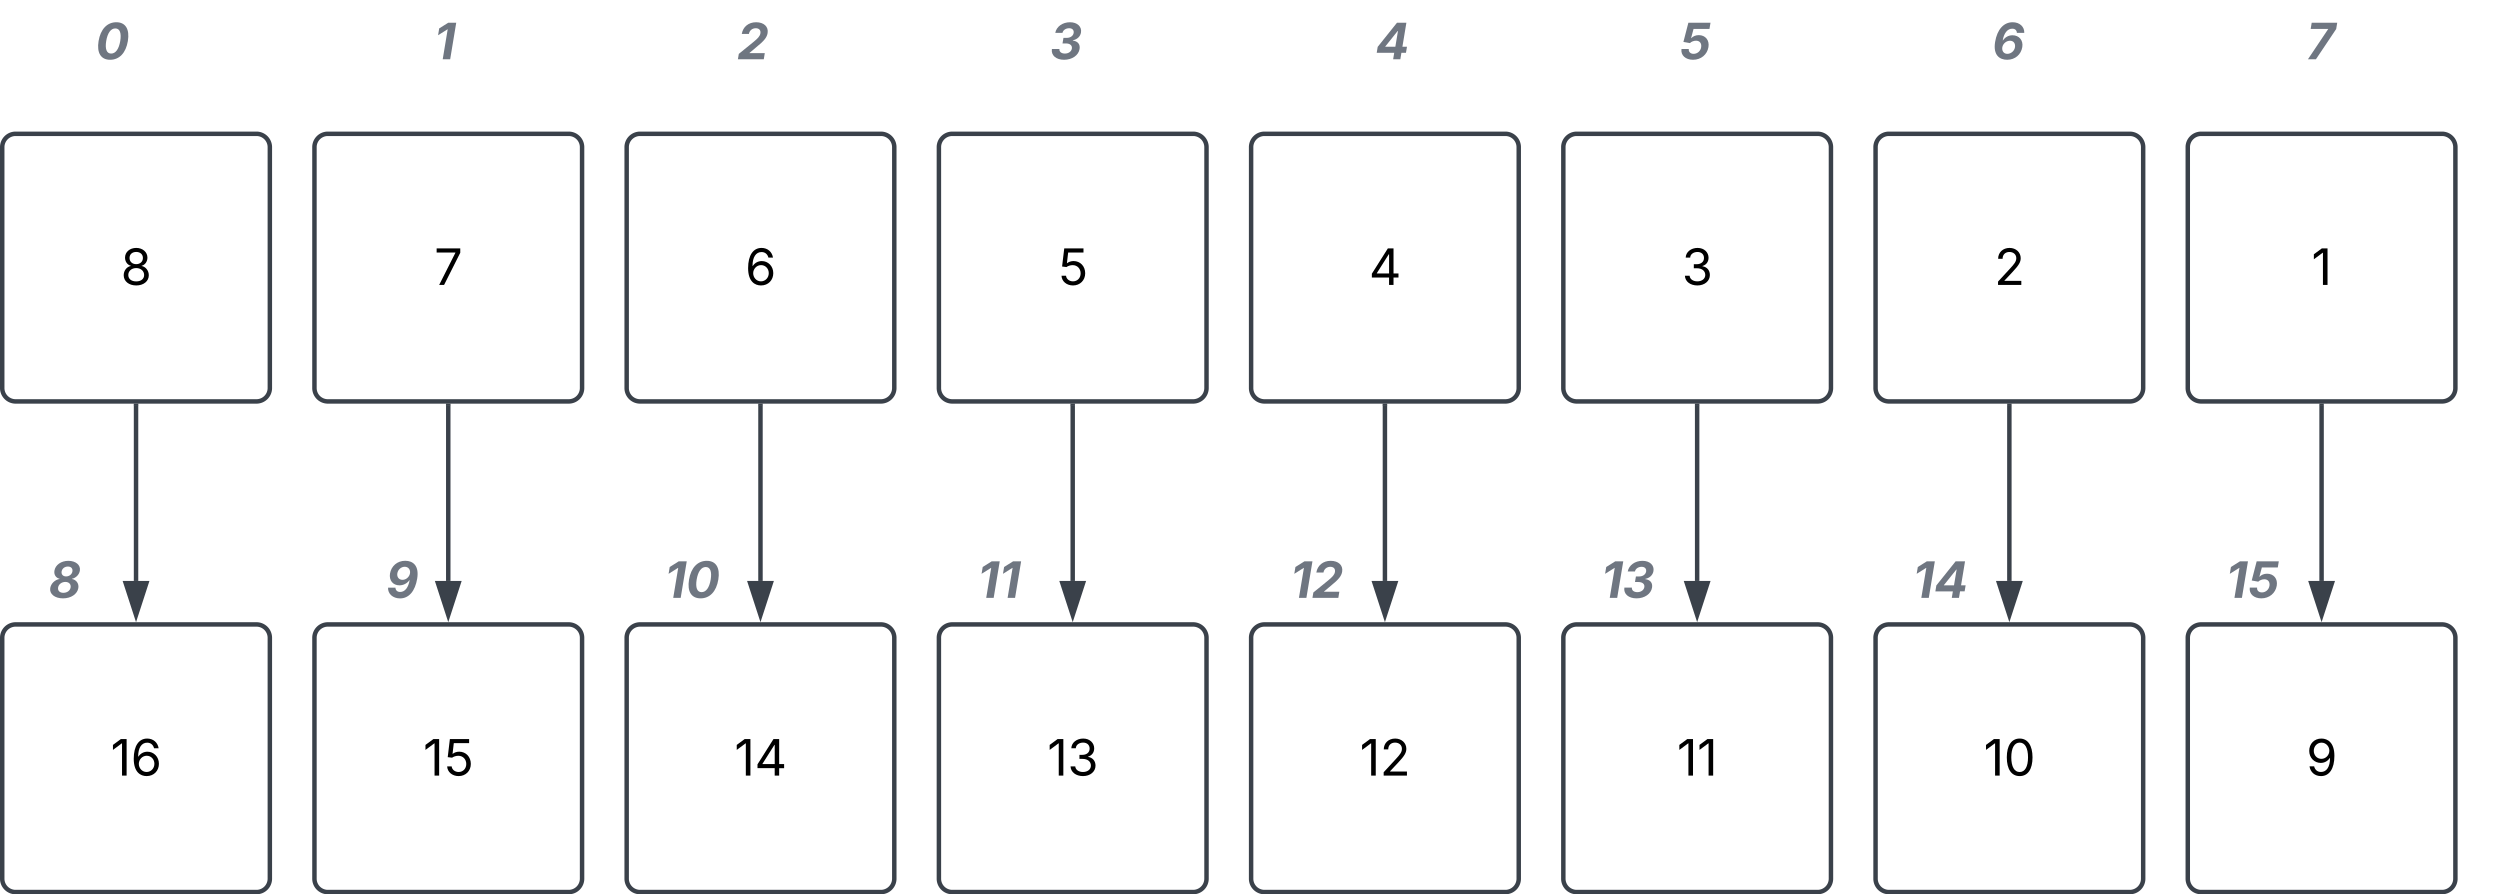 <svg xmlns="http://www.w3.org/2000/svg" xmlns:xlink="http://www.w3.org/1999/xlink" xmlns:lucid="lucid" width="1121" height="401"><g transform="translate(-379 -320)" lucid:page-tab-id="0_0"><path d="M380 386a6 6 0 0 1 6-6h108a6 6 0 0 1 6 6v108a6 6 0 0 1-6 6H386a6 6 0 0 1-6-6z" stroke="#3a414a" stroke-width="2" fill="#fff"/><use xlink:href="#a" transform="matrix(1,0,0,1,385,385) translate(48.126 62.778)"/><path d="M520 386a6 6 0 0 1 6-6h108a6 6 0 0 1 6 6v108a6 6 0 0 1-6 6H526a6 6 0 0 1-6-6z" stroke="#3a414a" stroke-width="2" fill="#fff"/><use xlink:href="#b" transform="matrix(1,0,0,1,525,385) translate(48.712 62.778)"/><path d="M660 386a6 6 0 0 1 6-6h108a6 6 0 0 1 6 6v108a6 6 0 0 1-6 6H666a6 6 0 0 1-6-6z" stroke="#3a414a" stroke-width="2" fill="#fff"/><use xlink:href="#c" transform="matrix(1,0,0,1,665,385) translate(48.11 62.778)"/><path d="M800 386a6 6 0 0 1 6-6h108a6 6 0 0 1 6 6v108a6 6 0 0 1-6 6H806a6 6 0 0 1-6-6z" stroke="#3a414a" stroke-width="2" fill="#fff"/><use xlink:href="#d" transform="matrix(1,0,0,1,805,385) translate(48.245 62.778)"/><path d="M940 386a6 6 0 0 1 6-6h108a6 6 0 0 1 6 6v108a6 6 0 0 1-6 6H946a6 6 0 0 1-6-6z" stroke="#3a414a" stroke-width="2" fill="#fff"/><use xlink:href="#e" transform="matrix(1,0,0,1,945,385) translate(47.822 62.778)"/><path d="M1080 386a6 6 0 0 1 6-6h108a6 6 0 0 1 6 6v108a6 6 0 0 1-6 6h-108a6 6 0 0 1-6-6z" stroke="#3a414a" stroke-width="2" fill="#fff"/><use xlink:href="#f" transform="matrix(1,0,0,1,1085,385) translate(48.137 62.778)"/><path d="M1220 386a6 6 0 0 1 6-6h108a6 6 0 0 1 6 6v108a6 6 0 0 1-6 6h-108a6 6 0 0 1-6-6z" stroke="#3a414a" stroke-width="2" fill="#fff"/><use xlink:href="#g" transform="matrix(1,0,0,1,1225,385) translate(48.224 62.778)"/><path d="M1360 386a6 6 0 0 1 6-6h108a6 6 0 0 1 6 6v108a6 6 0 0 1-6 6h-108a6 6 0 0 1-6-6z" stroke="#3a414a" stroke-width="2" fill="#fff"/><use xlink:href="#h" transform="matrix(1,0,0,1,1365,385) translate(50.481 62.778)"/><path d="M380 606a6 6 0 0 1 6-6h108a6 6 0 0 1 6 6v108a6 6 0 0 1-6 6H386a6 6 0 0 1-6-6z" stroke="#3a414a" stroke-width="2" fill="#fff"/><use xlink:href="#i" transform="matrix(1,0,0,1,385,605) translate(43.59 62.778)"/><path d="M520 606a6 6 0 0 1 6-6h108a6 6 0 0 1 6 6v108a6 6 0 0 1-6 6H526a6 6 0 0 1-6-6z" stroke="#3a414a" stroke-width="2" fill="#fff"/><use xlink:href="#j" transform="matrix(1,0,0,1,525,605) translate(43.726 62.778)"/><path d="M660 606a6 6 0 0 1 6-6h108a6 6 0 0 1 6 6v108a6 6 0 0 1-6 6H666a6 6 0 0 1-6-6z" stroke="#3a414a" stroke-width="2" fill="#fff"/><use xlink:href="#k" transform="matrix(1,0,0,1,665,605) translate(43.303 62.778)"/><path d="M800 606a6 6 0 0 1 6-6h108a6 6 0 0 1 6 6v108a6 6 0 0 1-6 6H806a6 6 0 0 1-6-6z" stroke="#3a414a" stroke-width="2" fill="#fff"/><use xlink:href="#l" transform="matrix(1,0,0,1,805,605) translate(43.618 62.778)"/><path d="M940 606a6 6 0 0 1 6-6h108a6 6 0 0 1 6 6v108a6 6 0 0 1-6 6H946a6 6 0 0 1-6-6z" stroke="#3a414a" stroke-width="2" fill="#fff"/><use xlink:href="#m" transform="matrix(1,0,0,1,945,605) translate(43.704 62.778)"/><path d="M1080 606a6 6 0 0 1 6-6h108a6 6 0 0 1 6 6v108a6 6 0 0 1-6 6h-108a6 6 0 0 1-6-6z" stroke="#3a414a" stroke-width="2" fill="#fff"/><use xlink:href="#n" transform="matrix(1,0,0,1,1085,605) translate(45.961 62.778)"/><path d="M1220 606a6 6 0 0 1 6-6h108a6 6 0 0 1 6 6v108a6 6 0 0 1-6 6h-108a6 6 0 0 1-6-6z" stroke="#3a414a" stroke-width="2" fill="#fff"/><use xlink:href="#o" transform="matrix(1,0,0,1,1225,605) translate(43.471 62.778)"/><path d="M1360 606a6 6 0 0 1 6-6h108a6 6 0 0 1 6 6v108a6 6 0 0 1-6 6h-108a6 6 0 0 1-6-6z" stroke="#3a414a" stroke-width="2" fill="#fff"/><use xlink:href="#p" transform="matrix(1,0,0,1,1365,605) translate(48.11 62.778)"/><path d="M440 502v78.5" stroke="#3a414a" stroke-width="2" stroke-linejoin="round" fill="none"/><path d="M440.98 502.03h-1.96V501h1.96z" stroke="#3a414a" stroke-width=".05" fill="#3a414a"/><path d="M440 595.76l-4.63-14.26h9.26z" stroke="#3a414a" stroke-width="2" fill="#3a414a"/><path d="M580 502v78.5" stroke="#3a414a" stroke-width="2" stroke-linejoin="round" fill="none"/><path d="M580.98 502.03H579V501H581z" stroke="#3a414a" stroke-width=".05" fill="#3a414a"/><path d="M580 595.76l-4.63-14.26h9.26z" stroke="#3a414a" stroke-width="2" fill="#3a414a"/><path d="M720 502v78.5" stroke="#3a414a" stroke-width="2" stroke-linejoin="round" fill="none"/><path d="M720.98 502.03H719V501H721z" stroke="#3a414a" stroke-width=".05" fill="#3a414a"/><path d="M720 595.76l-4.63-14.26h9.26z" stroke="#3a414a" stroke-width="2" fill="#3a414a"/><path d="M860 502v78.5" stroke="#3a414a" stroke-width="2" stroke-linejoin="round" fill="none"/><path d="M860.98 502.03H859V501H861z" stroke="#3a414a" stroke-width=".05" fill="#3a414a"/><path d="M860 595.76l-4.63-14.26h9.26z" stroke="#3a414a" stroke-width="2" fill="#3a414a"/><path d="M1000 502v78.5" stroke="#3a414a" stroke-width="2" stroke-linejoin="round" fill="none"/><path d="M1000.98 502.03H999V501h1.96z" stroke="#3a414a" stroke-width=".05" fill="#3a414a"/><path d="M1000 595.76l-4.63-14.26h9.26z" stroke="#3a414a" stroke-width="2" fill="#3a414a"/><path d="M1140 502v78.5" stroke="#3a414a" stroke-width="2" stroke-linejoin="round" fill="none"/><path d="M1140.97 502.03h-1.94V501h1.94z" stroke="#3a414a" stroke-width=".05" fill="#3a414a"/><path d="M1140 595.76l-4.63-14.26h9.27z" stroke="#3a414a" stroke-width="2" fill="#3a414a"/><path d="M1280 502v78.5" stroke="#3a414a" stroke-width="2" stroke-linejoin="round" fill="none"/><path d="M1280.97 502.03h-1.94V501h1.94z" stroke="#3a414a" stroke-width=".05" fill="#3a414a"/><path d="M1280 595.76l-4.63-14.26h9.27z" stroke="#3a414a" stroke-width="2" fill="#3a414a"/><path d="M1420 502v78.5" stroke="#3a414a" stroke-width="2" stroke-linejoin="round" fill="none"/><path d="M1420.97 502.03h-1.94V501h1.94z" stroke="#3a414a" stroke-width=".05" fill="#3a414a"/><path d="M1420 595.76l-4.63-14.26h9.27z" stroke="#3a414a" stroke-width="2" fill="#3a414a"/><path d="M380 326a6 6 0 0 1 6-6h1108a6 6 0 0 1 6 6v24.9a6 6 0 0 1-6 6H386a6 6 0 0 1-6-6z" fill="none"/><use xlink:href="#q" transform="matrix(1,0,0,1,385,325) translate(0 21.584)"/><use xlink:href="#r" transform="matrix(1,0,0,1,385,325) translate(36.838 21.584)"/><use xlink:href="#s" transform="matrix(1,0,0,1,385,325) translate(188.639 21.584)"/><use xlink:href="#t" transform="matrix(1,0,0,1,385,325) translate(324.533 21.584)"/><use xlink:href="#u" transform="matrix(1,0,0,1,385,325) translate(464.833 21.584)"/><use xlink:href="#v" transform="matrix(1,0,0,1,385,325) translate(610.742 21.584)"/><use xlink:href="#w" transform="matrix(1,0,0,1,385,325) translate(746.821 21.584)"/><use xlink:href="#x" transform="matrix(1,0,0,1,385,325) translate(887.316 21.584)"/><use xlink:href="#y" transform="matrix(1,0,0,1,385,325) translate(1028.038 21.584)"/><path d="M380 566a6 6 0 0 1 6-6h1068a6 6 0 0 1 6 6v28a6 6 0 0 1-6 6H386a6 6 0 0 1-6-6z" fill="none"/><g><use xlink:href="#z" transform="matrix(1,0,0,1,385,565) translate(0 23.084)"/><use xlink:href="#A" transform="matrix(1,0,0,1,385,565) translate(15.788 23.084)"/><use xlink:href="#B" transform="matrix(1,0,0,1,385,565) translate(167.068 23.084)"/><use xlink:href="#C" transform="matrix(1,0,0,1,385,565) translate(292.003 23.084)"/><use xlink:href="#D" transform="matrix(1,0,0,1,385,565) translate(432.346 23.084)"/><use xlink:href="#E" transform="matrix(1,0,0,1,385,565) translate(572.569 23.084)"/><use xlink:href="#F" transform="matrix(1,0,0,1,385,565) translate(711.936 23.084)"/><use xlink:href="#G" transform="matrix(1,0,0,1,385,565) translate(851.649 23.084)"/><use xlink:href="#H" transform="matrix(1,0,0,1,385,565) translate(992.057 23.084)"/></g><defs><path d="M633 20c-303 0-511-173-511-416 0-188 124-348 291-378v-8c-145-37-237-174-237-332 0-227 192-396 457-396 261 0 456 169 456 396 0 158-94 295-235 332v8c162 30 291 190 291 378 0 243-212 416-512 416zm0-165c197 0 322-103 322-261 0-165-138-283-322-283-188 0-324 118-324 283 0 158 123 261 324 261zm0-703c157 0 272-101 272-252 0-149-110-246-272-246-165 0-273 97-273 246 0 151 112 252 273 252" id="I"/><use transform="matrix(0.011,0,0,0.011,0,0)" xlink:href="#I" id="a"/><path d="M200 0l662-1311v-12H98v-167h963v177L400 0H200" id="J"/><use transform="matrix(0.011,0,0,0.011,0,0)" xlink:href="#J" id="b"/><path d="M646 20c-249 0-524-159-524-708 0-524 209-822 547-822 250 0 431 161 467 395H950c-33-129-126-227-281-227-229 0-367 208-367 566h12c80-124 212-198 367-198 255 0 467 205 467 493 0 278-198 501-502 501zm0-167c179 0 318-148 318-334 0-182-133-328-313-328-181 0-322 156-322 330 0 176 134 332 317 332" id="K"/><use transform="matrix(0.011,0,0,0.011,0,0)" xlink:href="#K" id="c"/><path d="M626 20c-262 0-458-168-468-396h184c12 133 134 229 284 229 180 0 311-137 311-326 0-192-136-335-323-335-92 0-196 33-255 78l-178-22 88-738h784v167H429l-51 435h8c61-51 160-87 263-87 273 0 474 211 474 499 0 286-210 496-497 496" id="L"/><use transform="matrix(0.011,0,0,0.011,0,0)" xlink:href="#L" id="d"/><path d="M120-303v-155l652-1032h231v1020h202v167h-202V0H821v-303H120zm702-167v-782h-12L323-482v12h499" id="M"/><use transform="matrix(0.011,0,0,0.011,0,0)" xlink:href="#M" id="e"/><path d="M635 20c-292 0-500-160-510-396h192c11 142 145 229 315 229 187 0 323-105 323-260 0-161-125-274-346-274H488v-165h121c174 0 294-100 294-254 0-148-104-245-266-245-152 0-291 85-297 230H157c8-234 222-395 484-395 278 0 448 188 448 400 0 168-95 291-247 336v12c190 31 301 169 301 357 0 244-216 425-508 425" id="N"/><use transform="matrix(0.011,0,0,0.011,0,0)" xlink:href="#N" id="f"/><path d="M154 0v-137l495-537c165-179 249-281 249-418 0-156-121-253-280-253-170 0-278 110-278 278H158c0-264 200-443 465-443 266 0 455 183 455 416 0 161-73 288-336 568L416-179v12h687V0H154" id="O"/><use transform="matrix(0.011,0,0,0.011,0,0)" xlink:href="#O" id="g"/><path d="M653-1490V0H466v-1314h-10L96-1047v-204l324-239h233" id="P"/><use transform="matrix(0.011,0,0,0.011,0,0)" xlink:href="#P" id="h"/><g id="i"><use transform="matrix(0.011,0,0,0.011,0,0)" xlink:href="#P"/><use transform="matrix(0.011,0,0,0.011,9.039,0)" xlink:href="#K"/></g><g id="j"><use transform="matrix(0.011,0,0,0.011,0,0)" xlink:href="#P"/><use transform="matrix(0.011,0,0,0.011,9.039,0)" xlink:href="#L"/></g><g id="k"><use transform="matrix(0.011,0,0,0.011,0,0)" xlink:href="#P"/><use transform="matrix(0.011,0,0,0.011,9.039,0)" xlink:href="#M"/></g><g id="l"><use transform="matrix(0.011,0,0,0.011,0,0)" xlink:href="#P"/><use transform="matrix(0.011,0,0,0.011,9.039,0)" xlink:href="#N"/></g><g id="m"><use transform="matrix(0.011,0,0,0.011,0,0)" xlink:href="#P"/><use transform="matrix(0.011,0,0,0.011,9.039,0)" xlink:href="#O"/></g><g id="n"><use transform="matrix(0.011,0,0,0.011,0,0)" xlink:href="#P"/><use transform="matrix(0.011,0,0,0.011,9.039,0)" xlink:href="#P"/></g><path d="M646 20c-332 0-524-278-524-764 0-483 194-766 524-766s524 283 524 766c0 485-191 764-524 764zm0-166c218 0 341-220 341-598 0-380-123-601-341-601s-341 222-341 601c0 378 123 598 341 598" id="Q"/><g id="o"><use transform="matrix(0.011,0,0,0.011,0,0)" xlink:href="#P"/><use transform="matrix(0.011,0,0,0.011,9.039,0)" xlink:href="#Q"/></g><path d="M603 20c-253 0-434-161-469-399h188c31 132 124 231 281 231 227 0 367-207 367-568h-12c-80 122-211 199-367 199-257 0-469-206-469-493 0-278 200-505 506-500 245 4 520 158 520 706 0 527-208 824-545 824zm16-703c181 0 324-157 324-332 0-171-135-328-318-328-180 0-317 148-317 332 0 183 131 328 311 328" id="R"/><use transform="matrix(0.011,0,0,0.011,0,0)" xlink:href="#R" id="p"/><path fill="#6f7681" d="M595 20C218 20 45-261 124-744c80-483 349-766 724-766 374 0 549 282 470 765-80 485-346 765-723 765zm41-253c185 0 317-186 371-512 53-325-16-513-201-513-181 0-316 183-371 514-53 326 17 511 201 511" id="S"/><use transform="matrix(0.011,0,0,0.011,0,0)" xlink:href="#S" id="r"/><path fill="#6f7681" d="M903-1490L656 0H352l203-1221h-10L163-980l46-279 368-231h326" id="T"/><use transform="matrix(0.011,0,0,0.011,0,0)" xlink:href="#T" id="s"/><path fill="#6f7681" d="M31 0l37-220 609-495c159-133 252-221 271-342 22-133-58-209-189-209-139 0-255 88-279 233H189c48-290 275-477 585-477 316 0 511 183 468 441-28 168-124 307-472 585L507-262l-2 11h622L1086 0H31" id="U"/><use transform="matrix(0.011,0,0,0.011,0,0)" xlink:href="#U" id="t"/><path fill="#6f7681" d="M572 20C248 20 37-159 76-418h307c-13 112 82 185 223 185 146 0 264-82 284-203 21-124-71-210-243-210H509l38-227h138c143 0 258-80 278-200 19-115-54-193-183-193-132 0-250 74-272 189H214c46-255 298-433 600-433 305 0 487 185 448 418-27 168-161 285-332 317l-1 11c213 29 306 163 275 347-42 255-302 437-632 437" id="V"/><use transform="matrix(0.011,0,0,0.011,0,0)" xlink:href="#V" id="u"/><path fill="#6f7681" d="M53-265l39-241 787-984h383l-162 979h186l-41 246h-186L1015 0H722l44-265H53zm759-246l107-643h-12L403-523l-2 12h411" id="W"/><use transform="matrix(0.011,0,0,0.011,0,0)" xlink:href="#W" id="v"/><path fill="#6f7681" d="M577 20C271 20 69-163 105-418h298c-14 116 68 196 196 196 148 0 282-107 308-267s-58-269-208-269c-88 0-193 38-249 98l-266-48 202-782h902l-42 252H597L496-861h8c65-72 177-124 305-124 269 0 443 204 395 490-50 300-300 515-627 515" id="X"/><use transform="matrix(0.011,0,0,0.011,0,0)" xlink:href="#X" id="w"/><path fill="#6f7681" d="M608 20C305 20 28-164 118-710c83-502 348-800 713-800 293 0 485 188 475 433h-301c-7-108-75-170-189-170-197 0-339 183-388 476h10c91-132 228-208 388-208 264 0 446 202 399 482-50 302-289 517-617 517zm8-242c147 0 286-115 311-267 26-150-54-267-203-267-151 0-288 120-313 268-23 147 58 266 205 266" id="Y"/><use transform="matrix(0.011,0,0,0.011,0,0)" xlink:href="#Y" id="x"/><path fill="#6f7681" d="M76 0l823-1228 2-10H188l42-252h1040l-42 256L402 0H76" id="Z"/><use transform="matrix(0.011,0,0,0.011,0,0)" xlink:href="#Z" id="y"/><path fill="#6f7681" d="M587 20C253 20 27-158 67-401c31-187 195-339 381-369l1-9c-152-33-238-168-211-330 38-232 270-401 568-401s507 170 469 400c-27 164-161 298-321 331l-1 9c172 30 291 183 259 371-41 242-293 419-625 419zm16-226c151 0 274-88 295-219 21-130-67-225-214-225-145 0-273 91-296 224-22 129 60 220 215 220zm111-668c128 0 238-85 257-204 20-119-55-199-183-199s-236 78-257 199c-20 120 55 204 183 204" id="aa"/><use transform="matrix(0.011,0,0,0.011,0,0)" xlink:href="#aa" id="A"/><path fill="#6f7681" d="M573 22C279 22 73-168 85-415h301c7 108 76 174 193 174 196 0 335-183 385-479h-10c-91 131-244 209-405 209-267 0-430-204-384-483 50-296 291-520 625-518 303 2 572 189 482 731-83 501-333 803-699 803zm102-757c145 0 279-118 304-266 25-145-64-267-214-267-145 0-277 115-302 268-24 148 62 265 212 265" id="ab"/><use transform="matrix(0.011,0,0,0.011,0,0)" xlink:href="#ab" id="B"/><g id="C"><use transform="matrix(0.011,0,0,0.011,0,0)" xlink:href="#T"/><use transform="matrix(0.011,0,0,0.011,9.592,0)" xlink:href="#S"/></g><g id="D"><use transform="matrix(0.011,0,0,0.011,0,0)" xlink:href="#T"/><use transform="matrix(0.011,0,0,0.011,9.592,0)" xlink:href="#T"/></g><g id="E"><use transform="matrix(0.011,0,0,0.011,0,0)" xlink:href="#T"/><use transform="matrix(0.011,0,0,0.011,9.592,0)" xlink:href="#U"/></g><g id="F"><use transform="matrix(0.011,0,0,0.011,0,0)" xlink:href="#T"/><use transform="matrix(0.011,0,0,0.011,9.592,0)" xlink:href="#V"/></g><g id="G"><use transform="matrix(0.011,0,0,0.011,0,0)" xlink:href="#T"/><use transform="matrix(0.011,0,0,0.011,9.592,0)" xlink:href="#W"/></g><g id="H"><use transform="matrix(0.011,0,0,0.011,0,0)" xlink:href="#T"/><use transform="matrix(0.011,0,0,0.011,9.592,0)" xlink:href="#X"/></g></defs></g></svg>